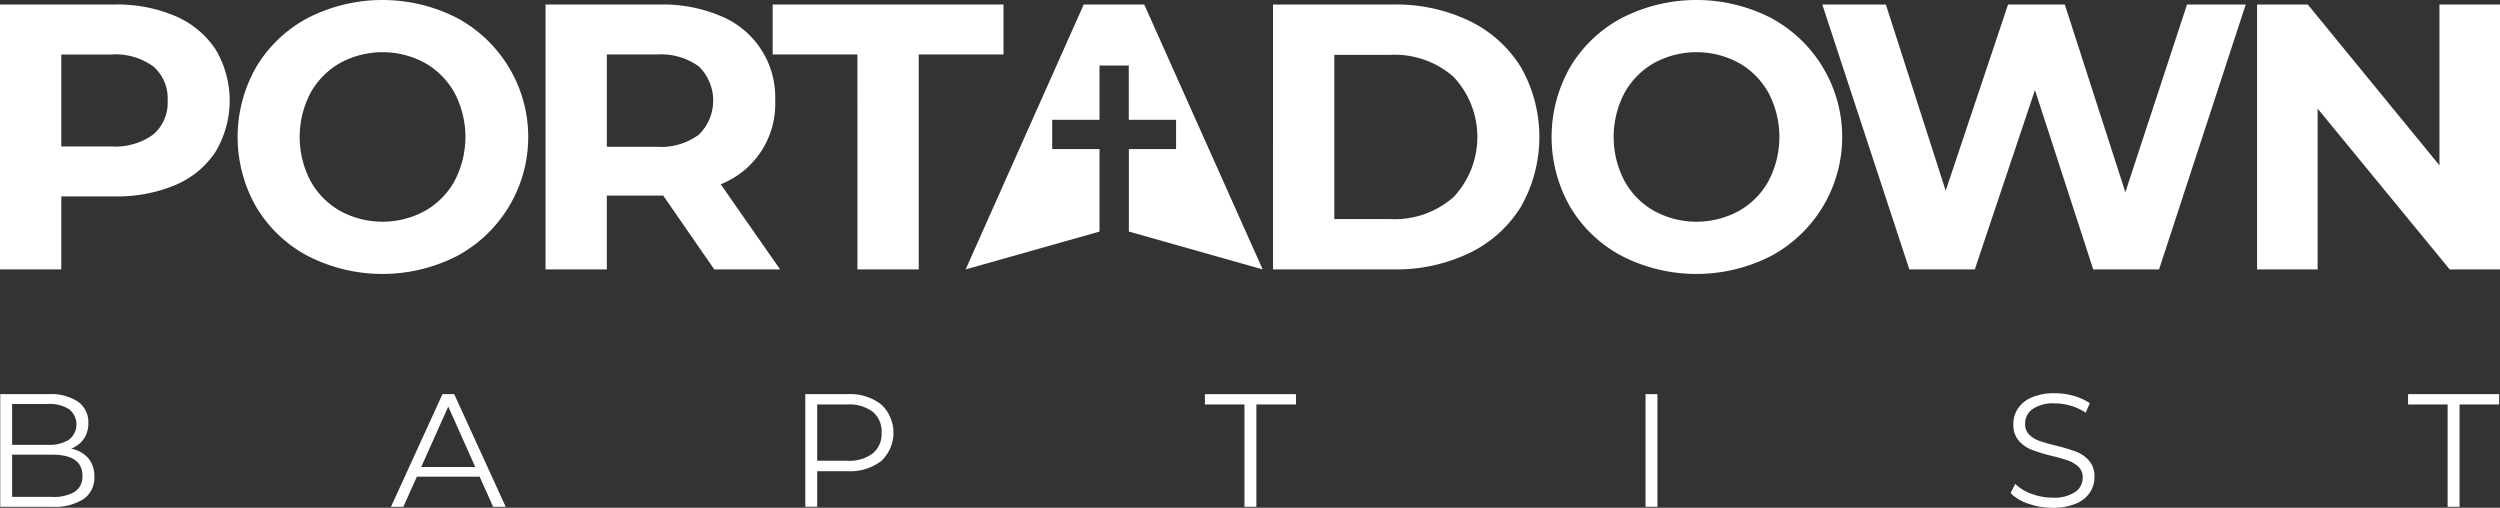 <svg xmlns="http://www.w3.org/2000/svg" width="196.419" height="39.891" viewBox="0 0 196.419 39.891">
  <rect x="0" y="0" width="196.419" height="39.891" fill="#333333" stroke="none"/>
  <g id="Group_3258" data-name="Group 3258" transform="translate(-47.937 -382.912)">
    <g id="PORTADOWN" transform="translate(47.937 382.912)">
      <g id="Group_3257" data-name="Group 3257">
        <path id="Path_22911" data-name="Path 22911" d="M61.746,384.673a7.139,7.139,0,0,1,3.136,2.616,7.845,7.845,0,0,1,0,8.012,7.011,7.011,0,0,1-3.136,2.616,11.721,11.721,0,0,1-4.8.907H52.753v5.737H47.937v-20.81h9.008A11.565,11.565,0,0,1,61.746,384.673Zm-1.769,9.29a3.26,3.26,0,0,0,1.13-2.66,3.3,3.3,0,0,0-1.13-2.69,5.057,5.057,0,0,0-3.3-.936H52.753V394.9h3.924A5.059,5.059,0,0,0,59.977,393.963Z" transform="translate(-47.937 -383.395)" fill="#fff"/>
        <path id="Path_22912" data-name="Path 22912" d="M97.441,403.038a10.37,10.37,0,0,1-4.073-3.849,11.073,11.073,0,0,1,0-11.03,10.374,10.374,0,0,1,4.073-3.85,12.879,12.879,0,0,1,11.668,0,10.613,10.613,0,0,1,0,18.729,12.878,12.878,0,0,1-11.668,0Zm9.171-3.553a6.08,6.08,0,0,0,2.334-2.363,7.443,7.443,0,0,0,0-6.9,6.078,6.078,0,0,0-2.334-2.363,6.966,6.966,0,0,0-6.659,0,6.072,6.072,0,0,0-2.334,2.363,7.443,7.443,0,0,0,0,6.9,6.074,6.074,0,0,0,2.334,2.363,6.966,6.966,0,0,0,6.659,0Z" transform="translate(-73.227 -382.912)" fill="#fff"/>
        <path id="Path_22913" data-name="Path 22913" d="M162.116,404.561l-4.013-5.8h-4.43v5.8h-4.816v-20.81h9.008a11.568,11.568,0,0,1,4.8.922,6.885,6.885,0,0,1,4.236,6.63,6.778,6.778,0,0,1-4.281,6.57l4.667,6.689ZM160.9,388.612a5.058,5.058,0,0,0-3.3-.936h-3.925v7.254H157.6a5,5,0,0,0,3.3-.952,3.751,3.751,0,0,0,0-5.366Z" transform="translate(-105.996 -383.395)" fill="#fff"/>
        <path id="Path_22914" data-name="Path 22914" d="M197.535,387.676h-6.659v-3.925h18.135v3.925h-6.659v16.886h-4.816Z" transform="translate(-130.169 -383.395)" fill="#fff"/>
        <path id="Path_22915" data-name="Path 22915" d="M283.436,383.751h9.453a13.288,13.288,0,0,1,5.99,1.293,9.689,9.689,0,0,1,4.043,3.642,11.1,11.1,0,0,1,0,10.94,9.682,9.682,0,0,1-4.043,3.642,13.282,13.282,0,0,1-5.99,1.293h-9.453Zm9.216,16.857a6.991,6.991,0,0,0,4.98-1.74,6.9,6.9,0,0,0,0-9.424,6.991,6.991,0,0,0-4.98-1.74h-4.4v12.9Z" transform="translate(-183.419 -383.395)" fill="#fff"/>
        <path id="Path_22916" data-name="Path 22916" d="M340.519,403.038a10.366,10.366,0,0,1-4.073-3.849,11.07,11.07,0,0,1,0-11.03,10.37,10.37,0,0,1,4.073-3.85,12.88,12.88,0,0,1,11.669,0,10.614,10.614,0,0,1,0,18.729,12.879,12.879,0,0,1-11.669,0Zm9.171-3.553a6.08,6.08,0,0,0,2.334-2.363,7.443,7.443,0,0,0,0-6.9,6.078,6.078,0,0,0-2.334-2.363,6.966,6.966,0,0,0-6.659,0,6.074,6.074,0,0,0-2.334,2.363,7.442,7.442,0,0,0,0,6.9,6.077,6.077,0,0,0,2.334,2.363,6.966,6.966,0,0,0,6.659,0Z" transform="translate(-213.069 -382.912)" fill="#fff"/>
        <path id="Path_22917" data-name="Path 22917" d="M418.321,383.751l-6.808,20.81H406.34l-4.578-14.091-4.727,14.091h-5.143l-6.838-20.81h4.994l4.7,14.627,4.9-14.627h4.459l4.757,14.746,4.845-14.746Z" transform="translate(-241.88 -383.395)" fill="#fff"/>
        <path id="Path_22918" data-name="Path 22918" d="M484.57,383.751v20.81h-3.954L470.24,391.927v12.635h-4.757v-20.81h3.984l10.345,12.635V383.751Z" transform="translate(-288.15 -383.395)" fill="#fff"/>
      </g>
    </g>
    <path id="Path_22919" data-name="Path 22919" d="M54.9,460.865a2.169,2.169,0,0,1,.474,1.447,2.037,2.037,0,0,1-.84,1.751,4.192,4.192,0,0,1-2.484.613h-4.07v-8.848h3.817a3.839,3.839,0,0,1,2.294.594A1.958,1.958,0,0,1,54.9,458.1a2.111,2.111,0,0,1-.36,1.245,2.165,2.165,0,0,1-.993.765A2.345,2.345,0,0,1,54.9,460.865ZM48.912,456.6v3.21h2.819a2.843,2.843,0,0,0,1.655-.411,1.518,1.518,0,0,0,0-2.389,2.846,2.846,0,0,0-1.655-.411Zm4.917,6.9a1.412,1.412,0,0,0,.607-1.264q0-1.656-2.4-1.656H48.912V463.9h3.122A3.252,3.252,0,0,0,53.829,463.5Z" transform="translate(-0.023 -41.948)" fill="#fff"/>
    <path id="Path_22920" data-name="Path 22920" d="M127.23,462.312H122.3l-1.061,2.364h-.973l4.045-8.848h.922l4.045,8.848h-.986Zm-.341-.759-2.124-4.752-2.124,4.752Z" transform="translate(-41.61 -41.948)" fill="#fff"/>
    <path id="Path_22921" data-name="Path 22921" d="M202.879,456.637a3.049,3.049,0,0,1,0,4.443,4.017,4.017,0,0,1-2.655.8h-2.376v2.794h-.936v-8.848h3.312A4,4,0,0,1,202.879,456.637Zm-.67,3.849a1.99,1.99,0,0,0,.7-1.624,2.02,2.02,0,0,0-.7-1.65,3.08,3.08,0,0,0-2.01-.575h-2.351v4.424H200.2A3.077,3.077,0,0,0,202.208,460.486Z" transform="translate(-85.705 -41.948)" fill="#fff"/>
    <path id="Path_22922" data-name="Path 22922" d="M273.946,456.637h-3.109v-.809h7.155v.809h-3.11v8.039h-.936Z" transform="translate(-128.234 -41.948)" fill="#fff"/>
    <path id="Path_22923" data-name="Path 22923" d="M352.351,455.828h.936v8.848h-.936Z" transform="translate(-175.129 -41.948)" fill="#fff"/>
    <path id="Path_22924" data-name="Path 22924" d="M421.289,464.333a3.465,3.465,0,0,1-1.4-.834l.367-.72a3.508,3.508,0,0,0,1.277.777,4.658,4.658,0,0,0,1.643.3,3,3,0,0,0,1.783-.436,1.345,1.345,0,0,0,.594-1.131,1.131,1.131,0,0,0-.322-.847,2.185,2.185,0,0,0-.79-.487,12.733,12.733,0,0,0-1.3-.373,13.59,13.59,0,0,1-1.593-.487,2.606,2.606,0,0,1-1.018-.714,1.9,1.9,0,0,1-.423-1.3,2.206,2.206,0,0,1,.354-1.22,2.423,2.423,0,0,1,1.087-.878,4.448,4.448,0,0,1,1.82-.329,5.353,5.353,0,0,1,1.485.208,4.27,4.27,0,0,1,1.258.575l-.316.746a4.361,4.361,0,0,0-1.188-.55,4.449,4.449,0,0,0-1.239-.183,2.859,2.859,0,0,0-1.751.448,1.393,1.393,0,0,0-.588,1.157,1.153,1.153,0,0,0,.322.853,2.108,2.108,0,0,0,.809.493q.487.171,1.308.373a13.211,13.211,0,0,1,1.574.474,2.58,2.58,0,0,1,1.018.708,1.873,1.873,0,0,1,.417,1.283,2.176,2.176,0,0,1-.36,1.22,2.418,2.418,0,0,1-1.106.872,4.614,4.614,0,0,1-1.833.322A5.671,5.671,0,0,1,421.289,464.333Z" transform="translate(-213.985 -41.846)" fill="#fff"/>
    <path id="Path_22925" data-name="Path 22925" d="M496.524,456.637h-3.11v-.809h7.155v.809h-3.11v8.039h-.936Z" transform="translate(-256.282 -41.948)" fill="#fff"/>
    <path id="Path_22926" data-name="Path 22926" d="M249.914,404.562l-9.305-20.81h-4.757l-9.275,20.81,10.517-2.973v-6.48h-3.717v-2.3h3.717v-4.263h2.3v4.263h3.716v2.3H239.4v6.48Z" transform="translate(-102.771 -0.483)" fill="#fff"/>
  </g>
</svg>
